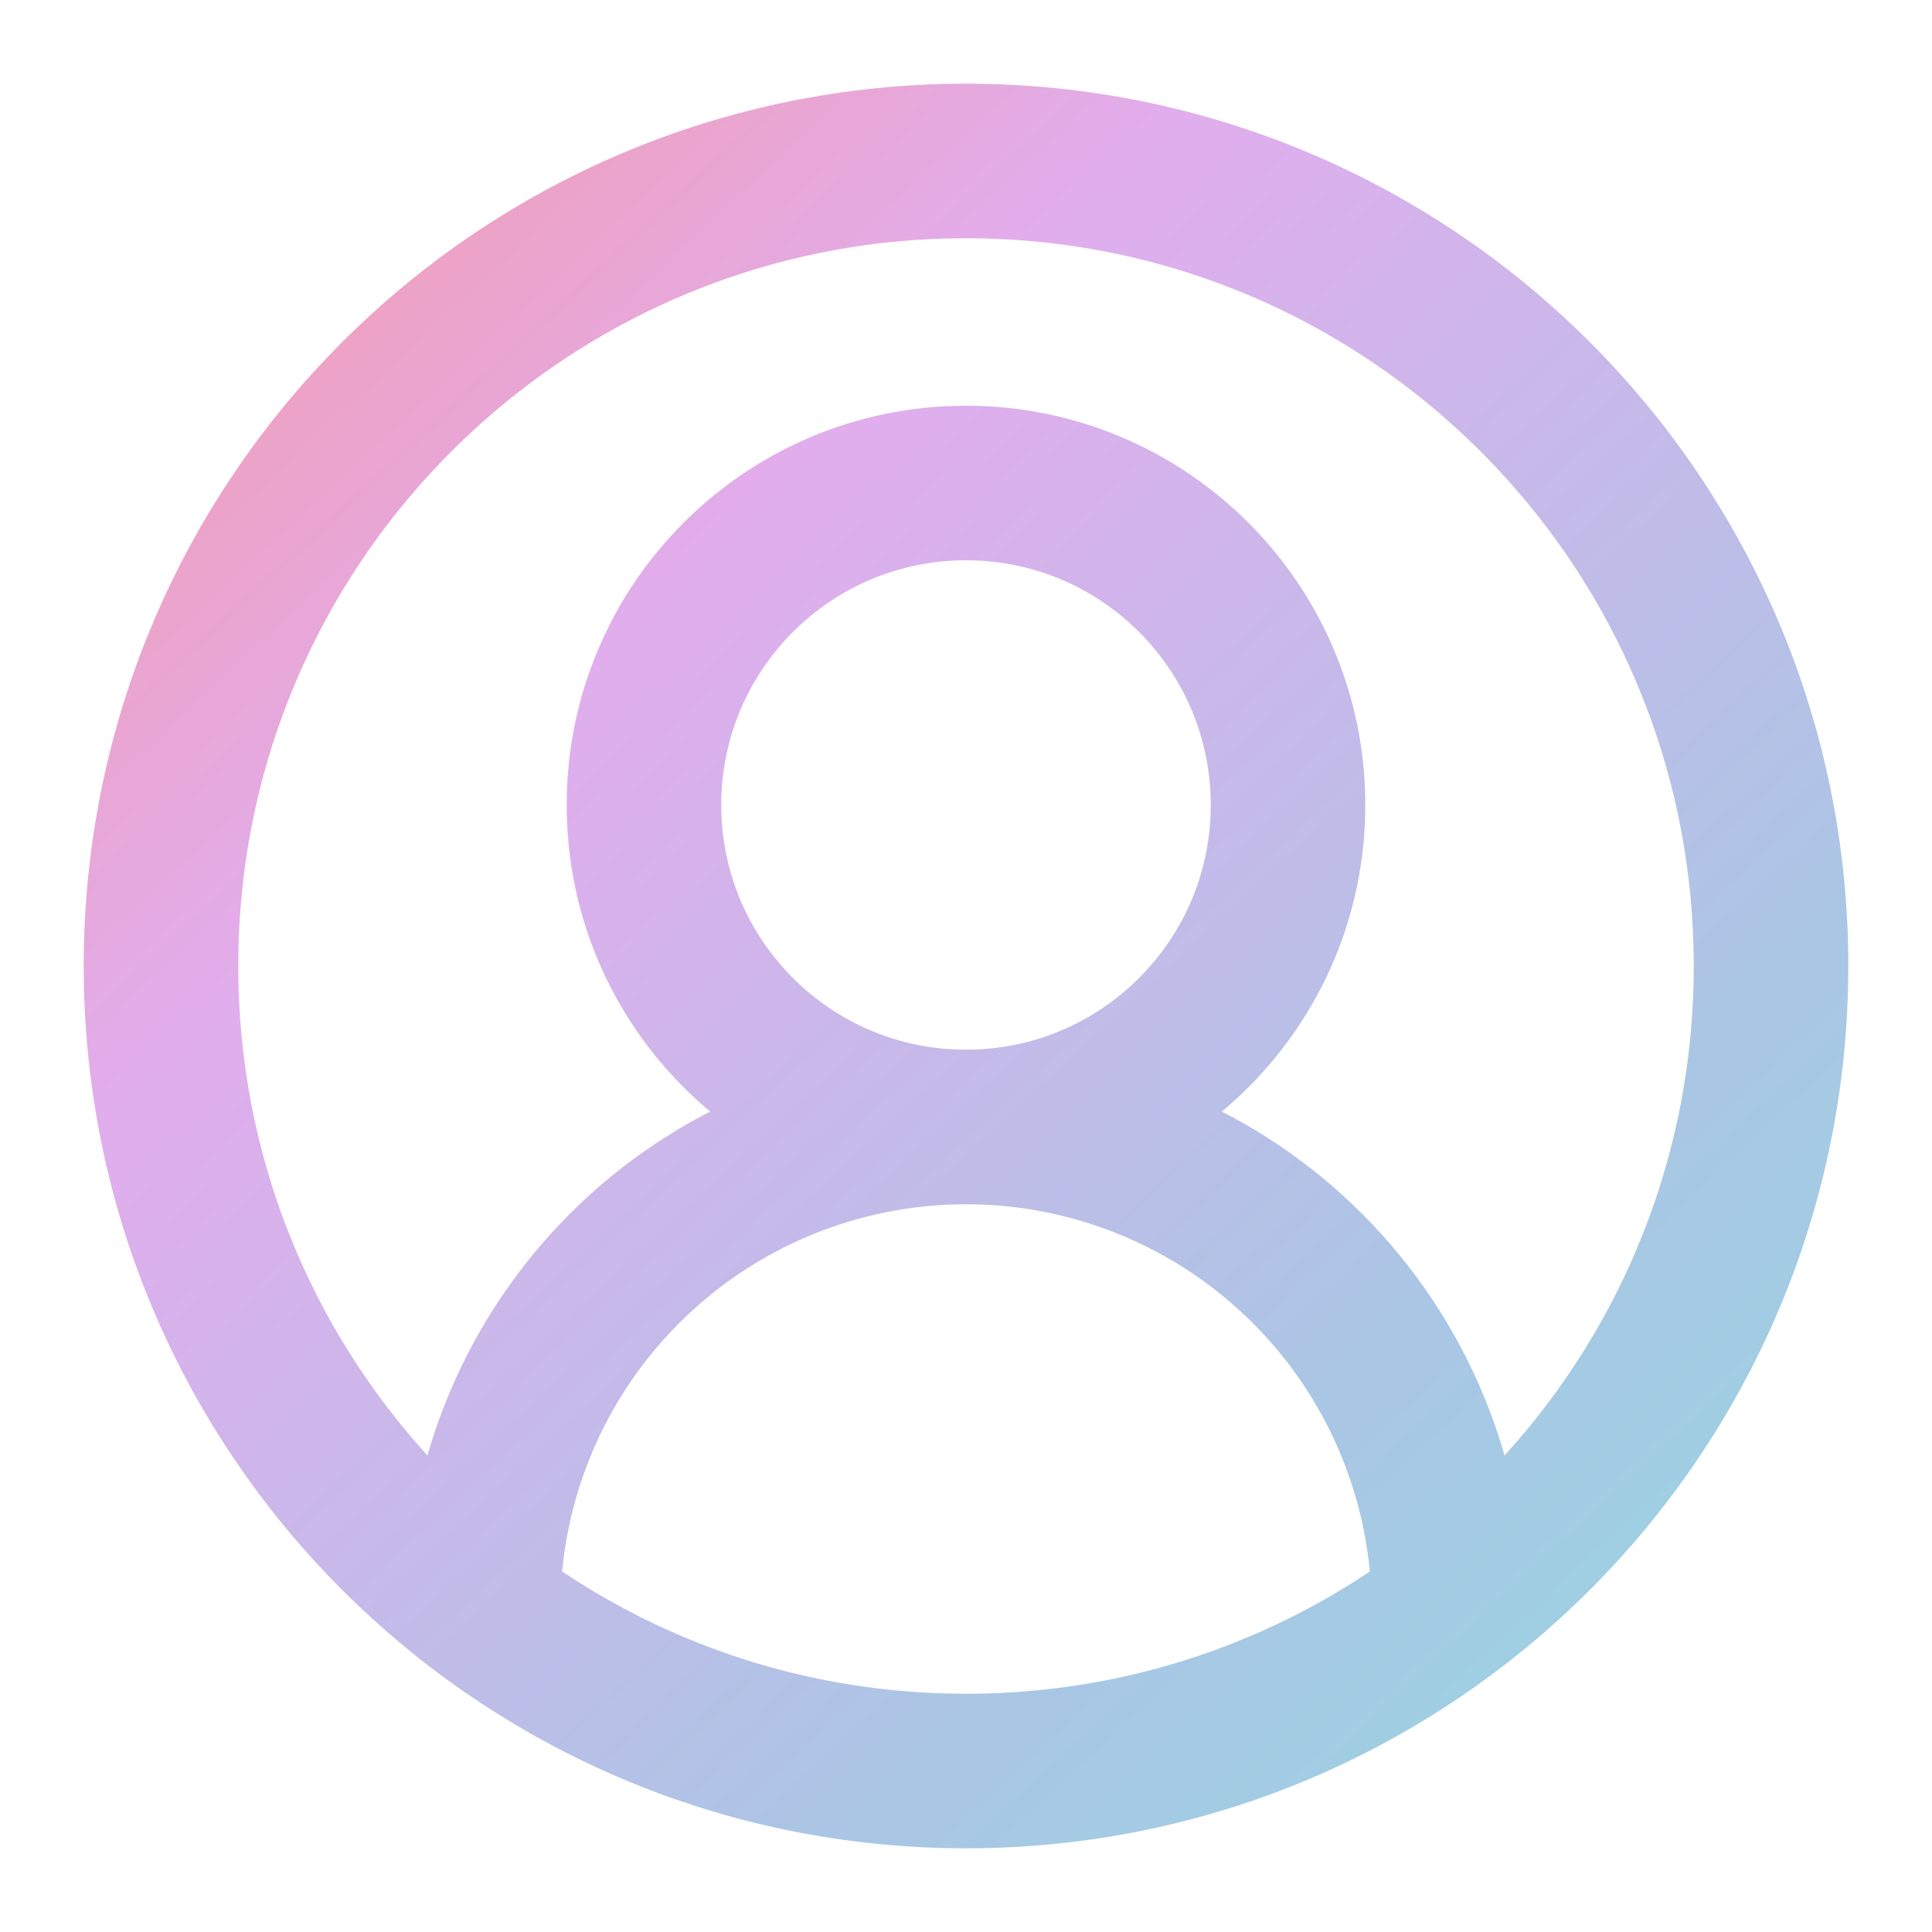 <svg width="25" height="25" viewBox="0 0 25 25" fill="none" xmlns="http://www.w3.org/2000/svg">
<path d="M18.75 20.833C18.75 19.176 18.091 17.586 16.919 16.414C15.747 15.242 14.158 14.583 12.5 14.583M12.5 14.583C10.842 14.583 9.253 15.242 8.081 16.414C6.908 17.586 6.25 19.176 6.25 20.833M12.5 14.583C14.801 14.583 16.667 12.718 16.667 10.417C16.667 8.115 14.801 6.25 12.5 6.25C10.199 6.25 8.333 8.115 8.333 10.417C8.333 12.718 10.199 14.583 12.5 14.583ZM22.917 12.5C22.917 18.253 18.253 22.917 12.5 22.917C6.747 22.917 2.083 18.253 2.083 12.5C2.083 6.747 6.747 2.083 12.5 2.083C18.253 2.083 22.917 6.747 22.917 12.5Z" stroke="url(#paint0_linear_7_21)" stroke-width="2" stroke-linecap="round" stroke-linejoin="round"/>
<defs>
<linearGradient id="paint0_linear_7_21" x1="2.5" y1="1" x2="23" y2="23" gradientUnits="userSpaceOnUse">
<stop stop-color="#F69AA9"/>
<stop offset="0.3" stop-color="#E1ADED"/>
<stop offset="0.75" stop-color="#AAC6E5"/>
<stop offset="1" stop-color="#97D5E0"/>
</linearGradient>
</defs>
</svg>
